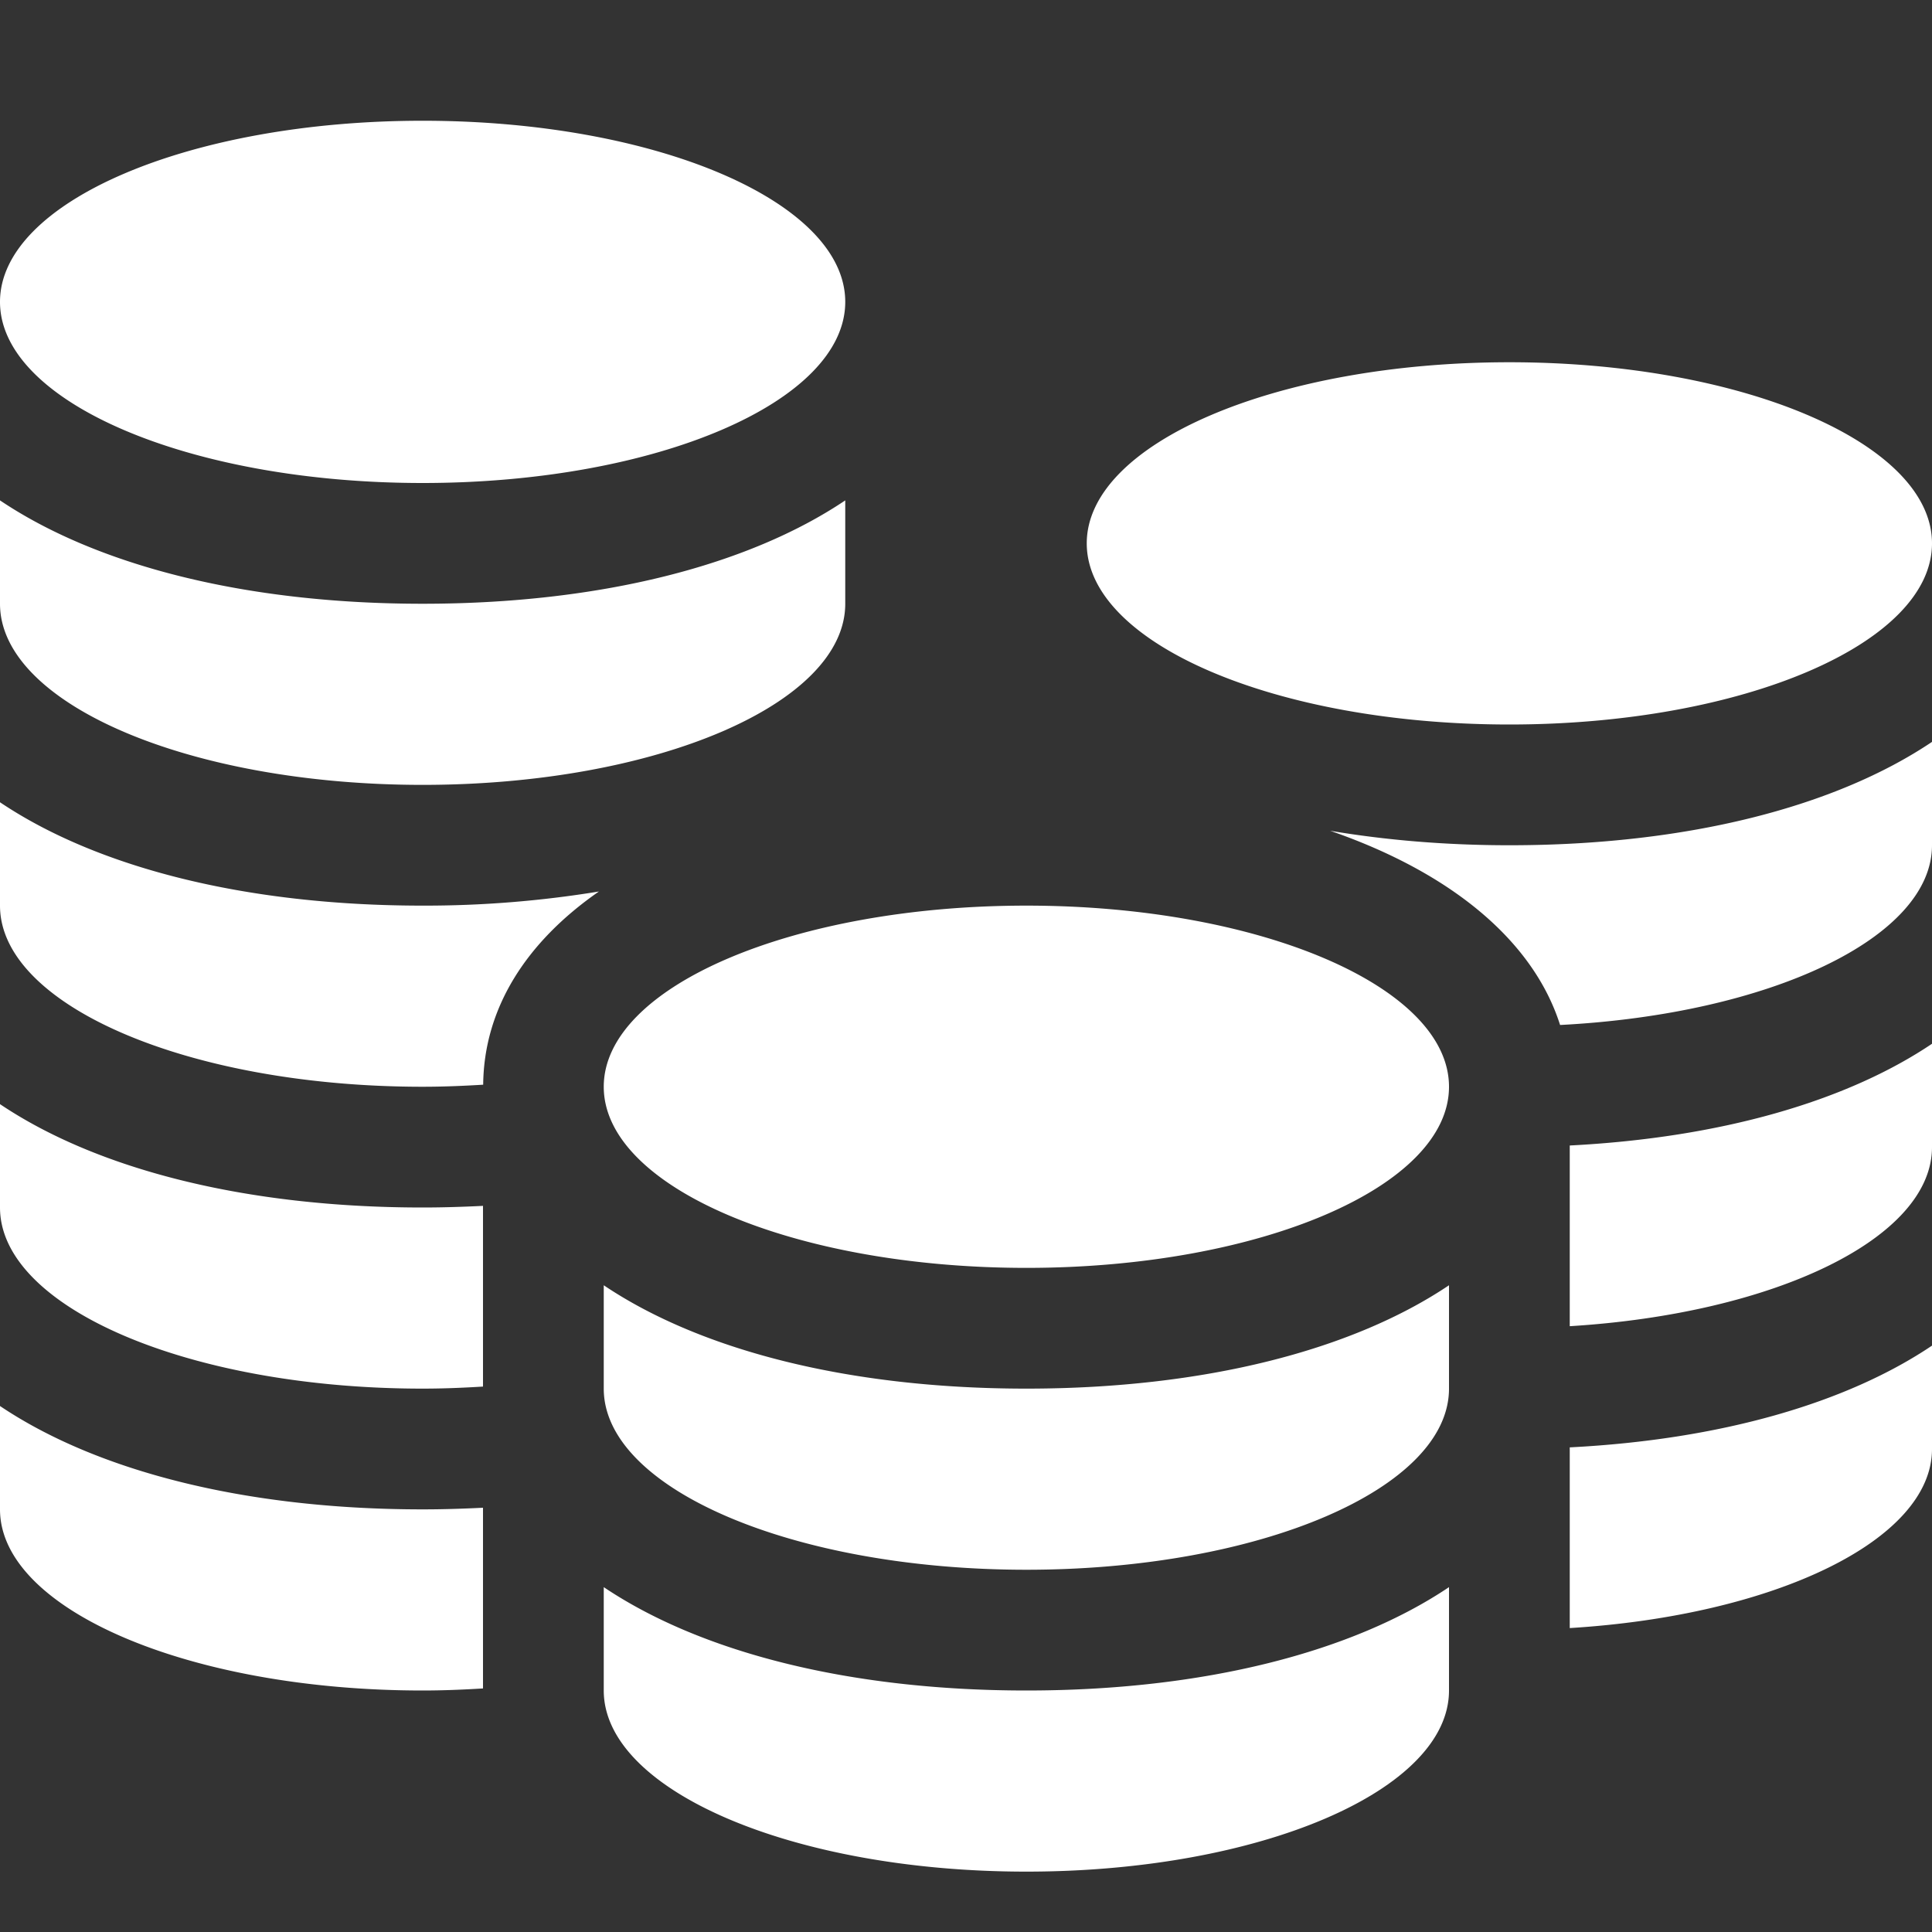 <svg width="32" height="32" fill="none" xmlns="http://www.w3.org/2000/svg"><rect width="100%" height="100%" fill="#333333" stroke="none"/><path d="M7 10c-2.951 0-5.403-.639-7-1.712V10c0 1.657 3.134 3 7 3s7-1.343 7-3V8.288C12.403 9.361 9.951 10 7 10ZM7 8c3.866 0 7-1.343 7-3s-3.134-3-7-3-7 1.343-7 3 3.134 3 7 3ZM25 12c3.866 0 7-1.343 7-3s-3.134-3-7-3-7 1.343-7 3 3.134 3 7 3ZM17 23c-2.951 0-5.403-.639-7-1.712V23c0 1.657 3.134 3 7 3s7-1.343 7-3v-1.712C22.403 22.361 19.951 23 17 23ZM17 28c-2.951 0-5.403-.639-7-1.712V28c0 1.657 3.134 3 7 3s7-1.343 7-3v-1.712C22.403 27.361 19.951 28 17 28ZM25 14c-1.061 0-2.054-.086-2.969-.24 1.996.69 3.363 1.815 3.809 3.217C29.309 16.798 32 15.535 32 14v-1.712C30.403 13.361 27.951 14 25 14ZM9.92 14.766A17.81 17.81 0 0 1 7 15c-2.951 0-5.403-.639-7-1.712V15c0 1.657 3.134 3 7 3 .341 0 .674-.014 1.003-.034.012-1.263.707-2.36 1.917-3.2ZM17 21c3.866 0 7-1.343 7-3s-3.134-3-7-3-7 1.343-7 3 3.134 3 7 3ZM26 18.973v2.993c3.391-.208 6-1.455 6-2.966v-1.712c-1.412.95-3.496 1.557-6 1.685ZM26 23.973v2.993c3.391-.208 6-1.455 6-2.966v-1.712c-1.412.95-3.496 1.557-6 1.685ZM8 19.973c-.327.016-.659.027-1 .027-2.951 0-5.403-.639-7-1.712V20c0 1.657 3.134 3 7 3 .34 0 .673-.014 1-.034v-2.993ZM8 24.973c-.327.016-.659.027-1 .027-2.951 0-5.403-.639-7-1.712V25c0 1.657 3.134 3 7 3 .34 0 .673-.014 1-.034v-2.993Z" fill="#fff"></path></svg>